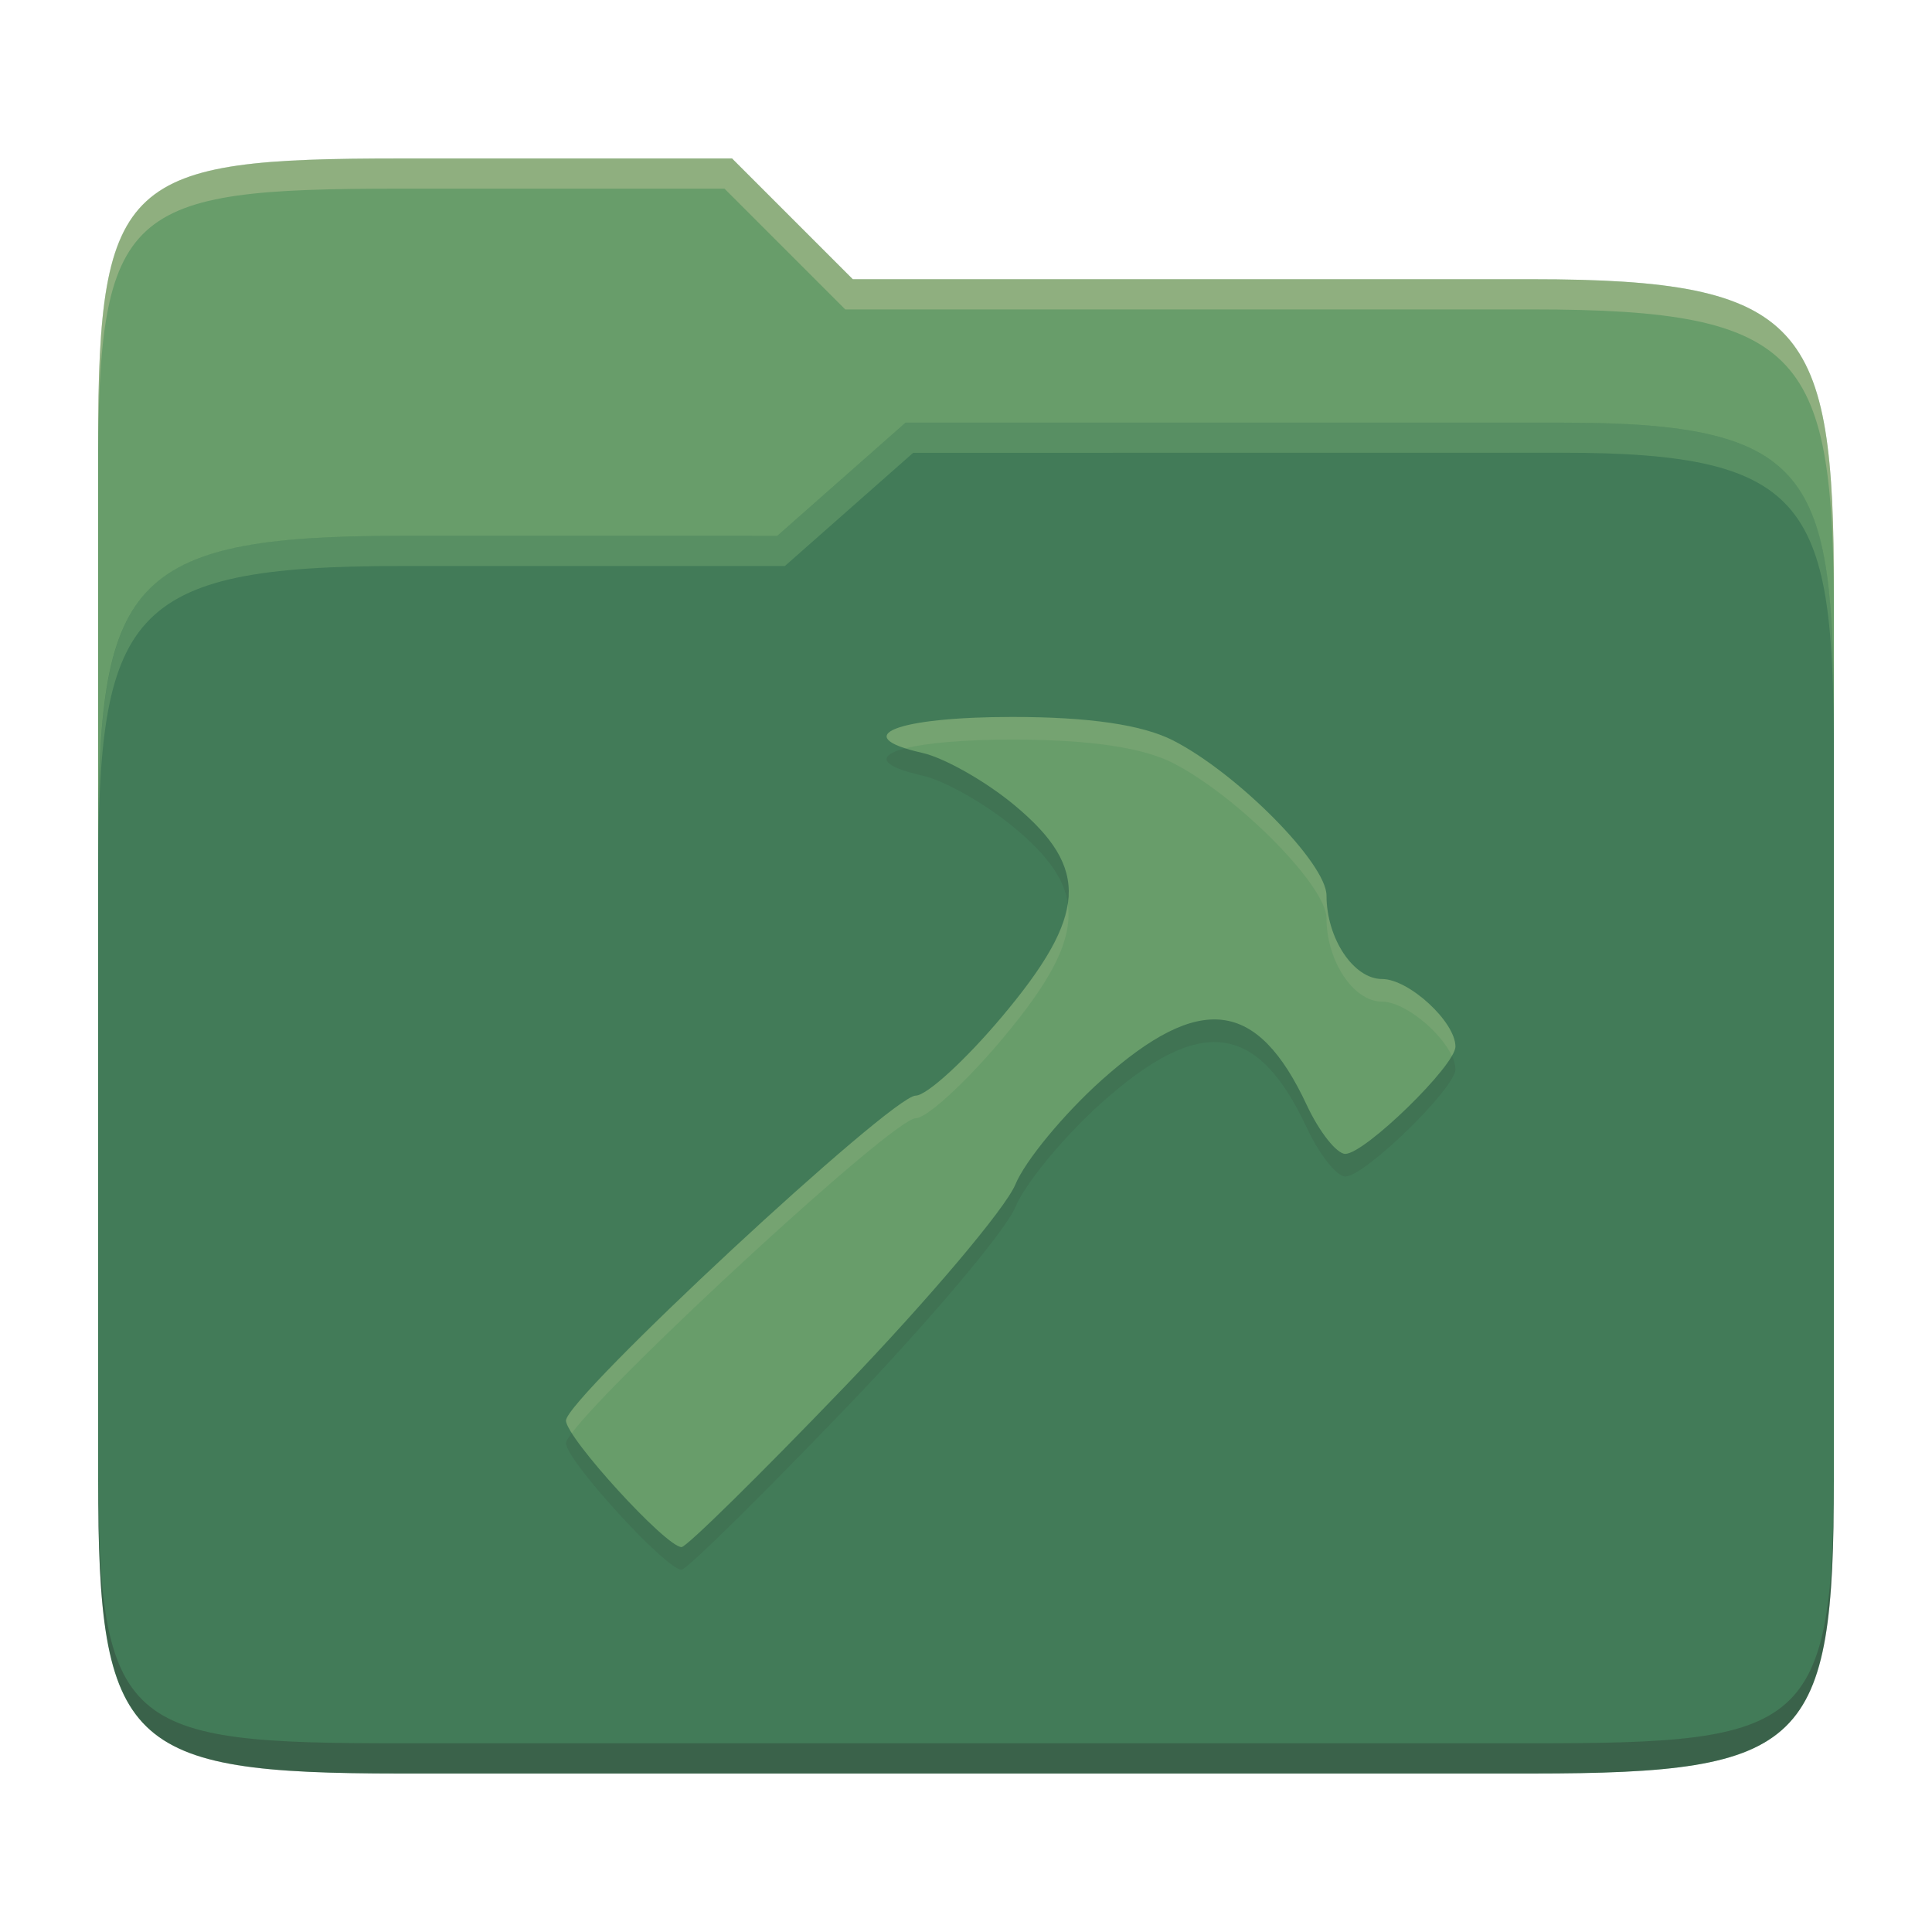 <svg width="256" height="256" version="1.1" xmlns="http://www.w3.org/2000/svg">
  <path d="m53.047 21c-36.322 0-40.047 2.481-40.047 37.772v96.653h230v-77.055c0-35.291-3.678-41.37-40-41.37h-90l-16-16z" fill="#689d6a"/>
  <path d="m53 71c-36.338 0-39.996 6.144-39.996 41.397v83.653c0 35.313 3.686 38.951 40.002 38.951h149.99c36.316 0 40-3.639 40-38.951v-99.621c0-33.574-2.687-40.428-36-40.428h-87l-17 15z" fill="#427b58"/>
  <path d="m243 193.99c0 35.291-3.653 37.006-39.974 37.006h-150.02c-36.319 0-40.005-1.715-40.005-37v2c0 35.641 4 39 40.005 39h150.02c36.399 0 39.974-3.727 39.974-38.998z" fill="#282828" opacity=".3"/>
  <path d="m120 56-17 15h-50c-36.156 0-39.996 5.917-39.996 41.433v4.141c0-35.295 3.684-41.574 39.996-41.574h51l17-15 86.001-0.011c33.136-0.004 35.999 7.05 35.999 40.591v-4.141c0-33.541-2.649-40.44-36-40.44z" fill="#8ec07c" opacity=".3"/>
  <path d="m97 21-43.953 1e-6c-36.322 0-40.052 2.451-40.052 37.744v3.91c0-35.291 3.682-37.655 40.005-37.655h43l16 16h91c36.322 0 40 5.989 40 41.281v-3.907c0-35.291-3.678-41.373-40-41.373h-90z" fill="#ebdbb2" opacity=".3"/>
  <path d="m111.83 186.84c11.177-11.634 21.399-23.726 22.712-26.888 1.293-3.142 6.424-9.347 11.416-13.822 13.046-11.654 20.644-10.739 27.187 3.281 1.671 3.58 3.978 6.484 5.111 6.484 2.585 0 14.598-11.694 14.598-14.22 0-3.281-6.165-8.95-9.725-8.95-3.779 0-7.359-5.39-7.359-11.058 0-4.276-11.794-16.189-20.345-20.564-4.077-2.068-11.097-3.103-21.28-3.103-15.393 0-21.817 2.546-11.973 4.753 2.963 0.656 8.532 3.818 12.37 7.04 9.904 8.293 9.506 14.518-1.79 27.942-4.833 5.748-9.964 10.441-11.416 10.441-3.182 0-46.339 40.094-46.339 43.057 0 2.247 13.245 16.765 15.314 16.765 0.656 0 10.342-9.526 21.519-21.161z" fill="#282828" opacity=".1"/>
  <path d="m111.83 183.84c11.177-11.634 21.399-23.726 22.712-26.888 1.293-3.142 6.424-9.347 11.416-13.822 13.046-11.654 20.644-10.739 27.187 3.281 1.671 3.58 3.978 6.484 5.111 6.484 2.585 0 14.598-11.694 14.598-14.22 0-3.281-6.165-8.95-9.725-8.95-3.779 0-7.359-5.39-7.359-11.058 0-4.276-11.794-16.189-20.345-20.564-4.077-2.068-11.097-3.103-21.28-3.103-15.393 0-21.817 2.546-11.973 4.753 2.963 0.656 8.532 3.818 12.37 7.04 9.904 8.293 9.506 14.518-1.79 27.942-4.833 5.748-9.964 10.441-11.416 10.441-3.182 0-46.339 40.094-46.339 43.057 0 2.247 13.245 16.765 15.314 16.765 0.656 0 10.342-9.526 21.519-21.161z" fill="#689d6a"/>
  <path d="m134.14 95.001c-14.023 0-20.557 2.113-14.174 4.158 2.743-0.697 7.639-1.158 14.174-1.158 10.183 0 17.204 1.033 21.281 3.102 8.551 4.375 20.344 16.289 20.344 20.564 0 5.668 3.581 11.059 7.359 11.059 2.978 0 7.766 3.964 9.256 7.182 0.292-0.509 0.469-0.937 0.469-1.23 0-3.281-6.165-8.951-9.725-8.951-3.779 0-7.359-5.388-7.359-11.057 0-4.276-11.793-16.189-20.344-20.564-4.077-2.068-11.098-3.103-21.281-3.103zm7.332 24.709c-0.584 4.072-3.451 8.761-8.725 15.027-4.833 5.748-9.964 10.441-11.416 10.441-3.182 0-46.338 40.094-46.338 43.057 0 0.319 0.315 0.925 0.777 1.66 5.605-7.53 42.62-41.719 45.561-41.719 1.452 0 6.583-4.692 11.416-10.439 6.612-7.858 9.461-13.244 8.725-18.027z" fill="#ebdbb2" opacity=".1"/>
</svg>

